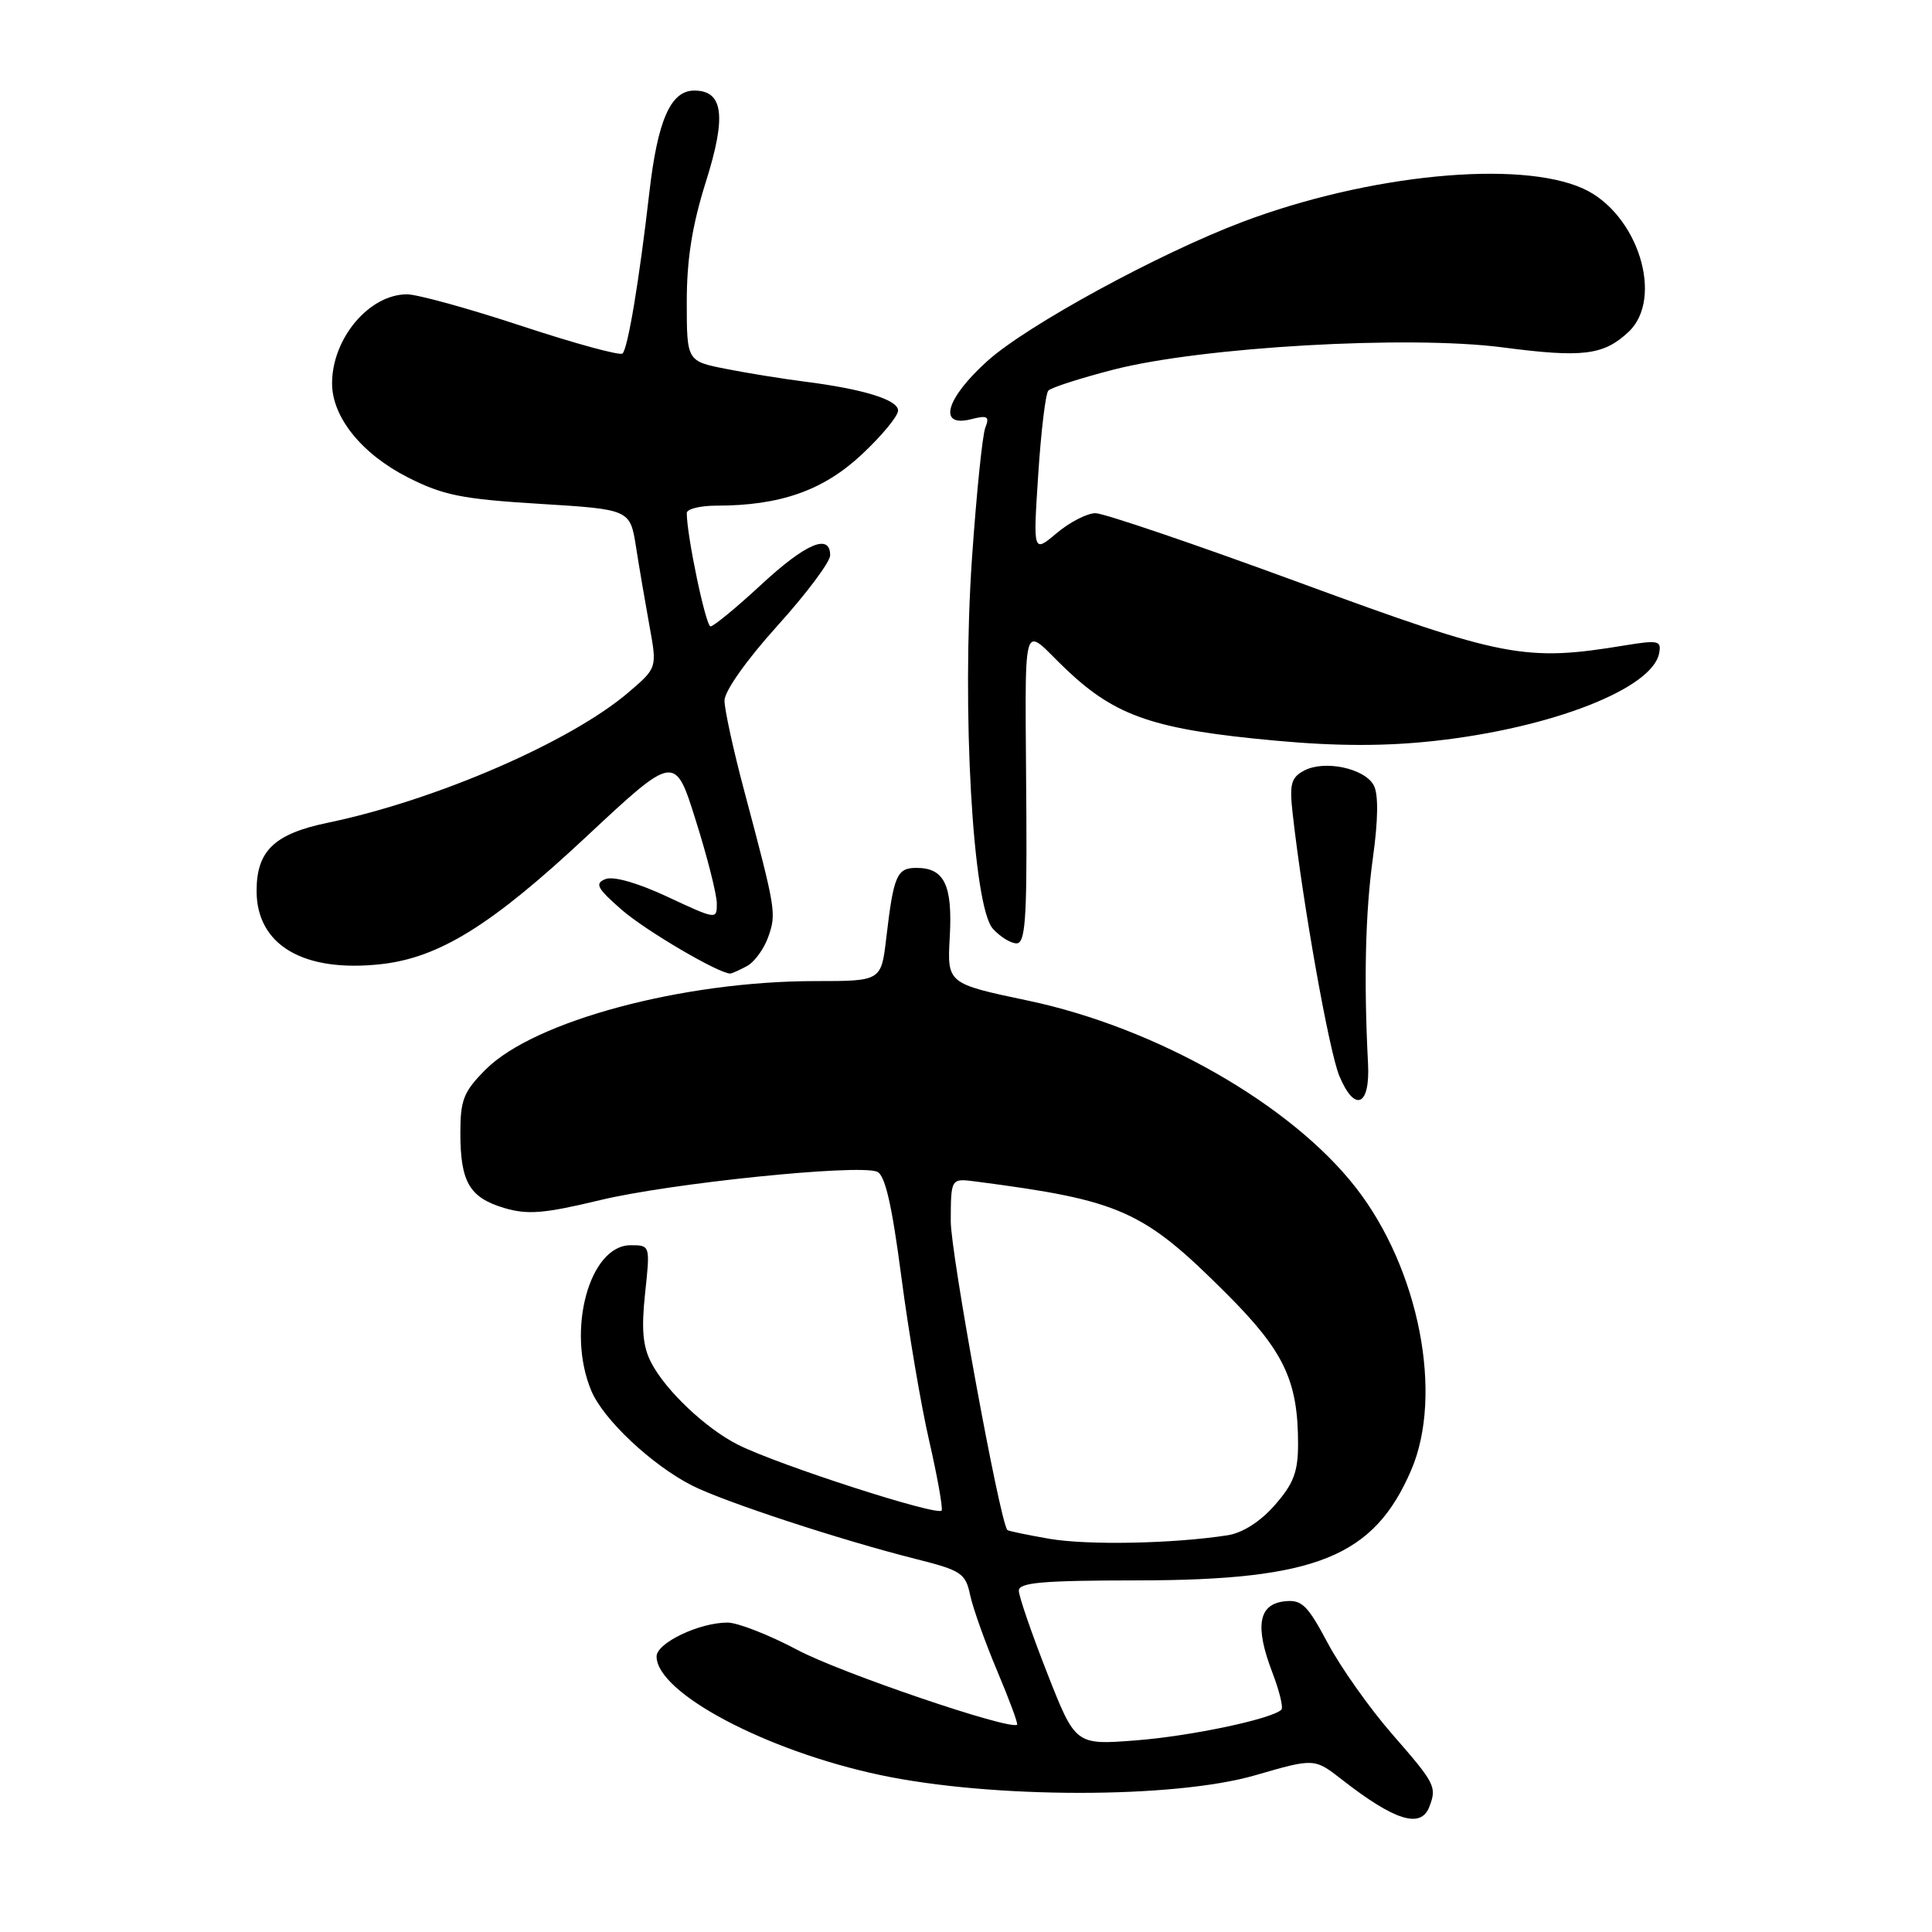 <?xml version="1.0" encoding="UTF-8" standalone="no"?>
<!DOCTYPE svg PUBLIC "-//W3C//DTD SVG 1.1//EN" "http://www.w3.org/Graphics/SVG/1.1/DTD/svg11.dtd" >
<svg xmlns="http://www.w3.org/2000/svg" xmlns:xlink="http://www.w3.org/1999/xlink" version="1.1" viewBox="0 0 256 256">
 <g >
 <path fill="currentColor"
d=" M 189.39 239.42 C 190.41 236.77 190.19 236.34 184.53 229.85 C 181.51 226.40 177.65 220.94 175.94 217.73 C 173.21 212.61 172.49 211.92 170.16 212.19 C 166.75 212.59 166.26 215.50 168.57 221.55 C 169.52 224.02 170.07 226.27 169.79 226.54 C 168.56 227.77 157.77 230.05 150.50 230.61 C 142.50 231.23 142.50 231.23 138.75 221.67 C 136.69 216.42 135.00 211.51 135.00 210.77 C 135.00 209.69 138.19 209.42 150.75 209.41 C 174.39 209.39 182.04 206.30 186.99 194.80 C 191.30 184.79 188.03 168.11 179.66 157.37 C 171.07 146.34 153.25 136.18 136.23 132.59 C 125.50 130.33 125.50 130.33 125.85 124.13 C 126.23 117.28 125.13 115.00 121.44 115.00 C 118.84 115.00 118.41 115.98 117.44 124.25 C 116.77 130.00 116.77 130.00 108.02 130.00 C 90.49 130.00 70.79 135.28 64.37 141.70 C 61.44 144.63 61.00 145.72 61.00 150.10 C 61.00 156.62 62.20 158.68 66.79 160.06 C 69.91 160.99 72.08 160.81 79.53 159.02 C 88.78 156.79 113.58 154.24 116.20 155.25 C 117.27 155.66 118.16 159.49 119.43 169.16 C 120.39 176.50 122.05 186.29 123.12 190.91 C 124.18 195.54 124.93 199.69 124.78 200.14 C 124.48 201.01 103.14 194.13 97.78 191.43 C 93.55 189.30 88.24 184.29 86.31 180.60 C 85.17 178.42 84.97 176.14 85.48 171.35 C 86.16 165.01 86.16 165.00 83.56 165.00 C 78.09 165.00 75.02 176.34 78.35 184.28 C 79.94 188.09 86.37 194.13 91.70 196.84 C 95.97 199.00 111.44 204.08 121.34 206.57 C 127.38 208.09 127.94 208.46 128.55 211.36 C 128.92 213.09 130.53 217.60 132.13 221.40 C 133.73 225.19 134.92 228.40 134.77 228.53 C 133.86 229.31 111.33 221.65 105.68 218.63 C 101.92 216.64 97.75 215.00 96.40 215.00 C 92.65 215.00 87.00 217.70 87.00 219.49 C 87.00 224.31 101.51 232.00 116.63 235.20 C 131.41 238.34 155.56 238.35 166.33 235.23 C 174.16 232.96 174.16 232.96 177.83 235.82 C 184.79 241.25 188.27 242.34 189.39 239.42 Z  M 181.27 140.91 C 180.70 129.88 180.92 120.84 181.92 113.65 C 182.62 108.60 182.66 105.23 182.03 104.06 C 180.82 101.80 175.49 100.67 172.80 102.11 C 171.07 103.03 170.84 103.89 171.29 107.85 C 172.62 119.72 176.11 139.32 177.47 142.57 C 179.51 147.47 181.57 146.58 181.27 140.91 Z  M 98.96 128.02 C 99.97 127.48 101.25 125.72 101.81 124.11 C 102.89 121.01 102.82 120.60 98.60 104.74 C 97.17 99.37 96.00 94.01 96.00 92.83 C 96.00 91.58 98.92 87.45 103.00 82.93 C 106.85 78.67 110.00 74.46 110.00 73.59 C 110.00 70.62 106.78 71.99 100.83 77.50 C 97.56 80.53 94.55 83.00 94.15 83.00 C 93.52 83.00 91.00 70.97 91.00 67.98 C 91.00 67.44 92.78 67.00 94.95 67.00 C 103.38 67.00 109.09 64.99 114.17 60.24 C 116.83 57.76 119.00 55.13 119.00 54.40 C 119.00 52.97 114.40 51.55 106.50 50.55 C 103.75 50.20 99.14 49.46 96.25 48.89 C 91.00 47.86 91.00 47.86 91.00 39.98 C 91.00 34.32 91.72 29.84 93.54 24.06 C 96.28 15.38 95.85 12.00 91.99 12.00 C 88.87 12.00 87.14 15.92 86.04 25.52 C 84.70 37.16 83.21 46.12 82.49 46.84 C 82.18 47.16 76.18 45.52 69.17 43.21 C 62.16 40.89 55.30 39.00 53.93 39.00 C 48.92 39.00 44.00 44.84 44.00 50.80 C 44.00 55.27 47.93 60.15 54.03 63.25 C 58.71 65.63 61.22 66.13 71.49 66.76 C 83.49 67.50 83.49 67.50 84.28 72.50 C 84.71 75.25 85.52 79.97 86.07 83.00 C 87.07 88.50 87.07 88.50 83.28 91.74 C 75.63 98.29 57.75 106.04 43.47 109.01 C 36.35 110.48 34.00 112.73 34.00 118.05 C 34.00 125.25 40.24 128.91 50.55 127.75 C 58.22 126.88 65.15 122.58 77.63 110.92 C 89.43 99.90 89.43 99.90 92.19 108.70 C 93.72 113.54 94.97 118.49 94.98 119.70 C 95.00 121.87 94.93 121.86 88.49 118.85 C 84.52 116.99 81.29 116.07 80.24 116.48 C 78.76 117.06 79.10 117.69 82.40 120.57 C 85.56 123.32 95.23 129.00 96.76 129.00 C 96.97 129.00 97.95 128.56 98.96 128.02 Z  M 136.00 108.25 C 135.86 80.36 135.15 82.91 141.35 88.77 C 147.90 94.96 152.99 96.68 169.13 98.15 C 177.23 98.89 183.61 98.89 190.13 98.17 C 205.62 96.46 218.94 91.25 219.84 86.57 C 220.17 84.89 219.76 84.79 215.35 85.51 C 202.08 87.70 199.29 87.16 172.33 77.25 C 158.49 72.16 146.26 68.00 145.16 68.00 C 144.06 68.00 141.74 69.19 140.02 70.64 C 136.89 73.27 136.89 73.27 137.57 62.89 C 137.94 57.17 138.54 52.17 138.91 51.76 C 139.27 51.36 143.16 50.11 147.54 48.98 C 159.22 45.97 186.65 44.40 199.11 46.03 C 209.72 47.42 212.46 47.08 215.77 44.00 C 220.56 39.53 217.02 28.27 209.78 24.99 C 201.32 21.15 181.33 23.10 164.62 29.41 C 153.55 33.59 136.10 43.10 130.85 47.82 C 125.33 52.78 124.22 56.66 128.63 55.56 C 130.87 54.99 131.15 55.16 130.55 56.70 C 130.17 57.69 129.38 65.48 128.79 74.01 C 127.42 94.09 128.89 120.11 131.56 123.06 C 132.52 124.13 133.93 125.00 134.70 125.00 C 135.83 125.00 136.07 121.90 136.00 108.25 Z  M 139.06 203.90 C 136.08 203.38 133.56 202.86 133.47 202.73 C 132.40 201.21 125.97 166.04 125.98 161.81 C 126.00 156.13 126.00 156.13 129.25 156.55 C 148.55 159.06 151.47 160.37 162.55 171.45 C 170.14 179.04 172.00 182.95 172.00 191.33 C 172.00 195.04 171.40 196.61 168.92 199.43 C 167.01 201.62 164.65 203.12 162.67 203.43 C 155.47 204.55 144.16 204.77 139.06 203.90 Z "/>
</g>
</svg>
